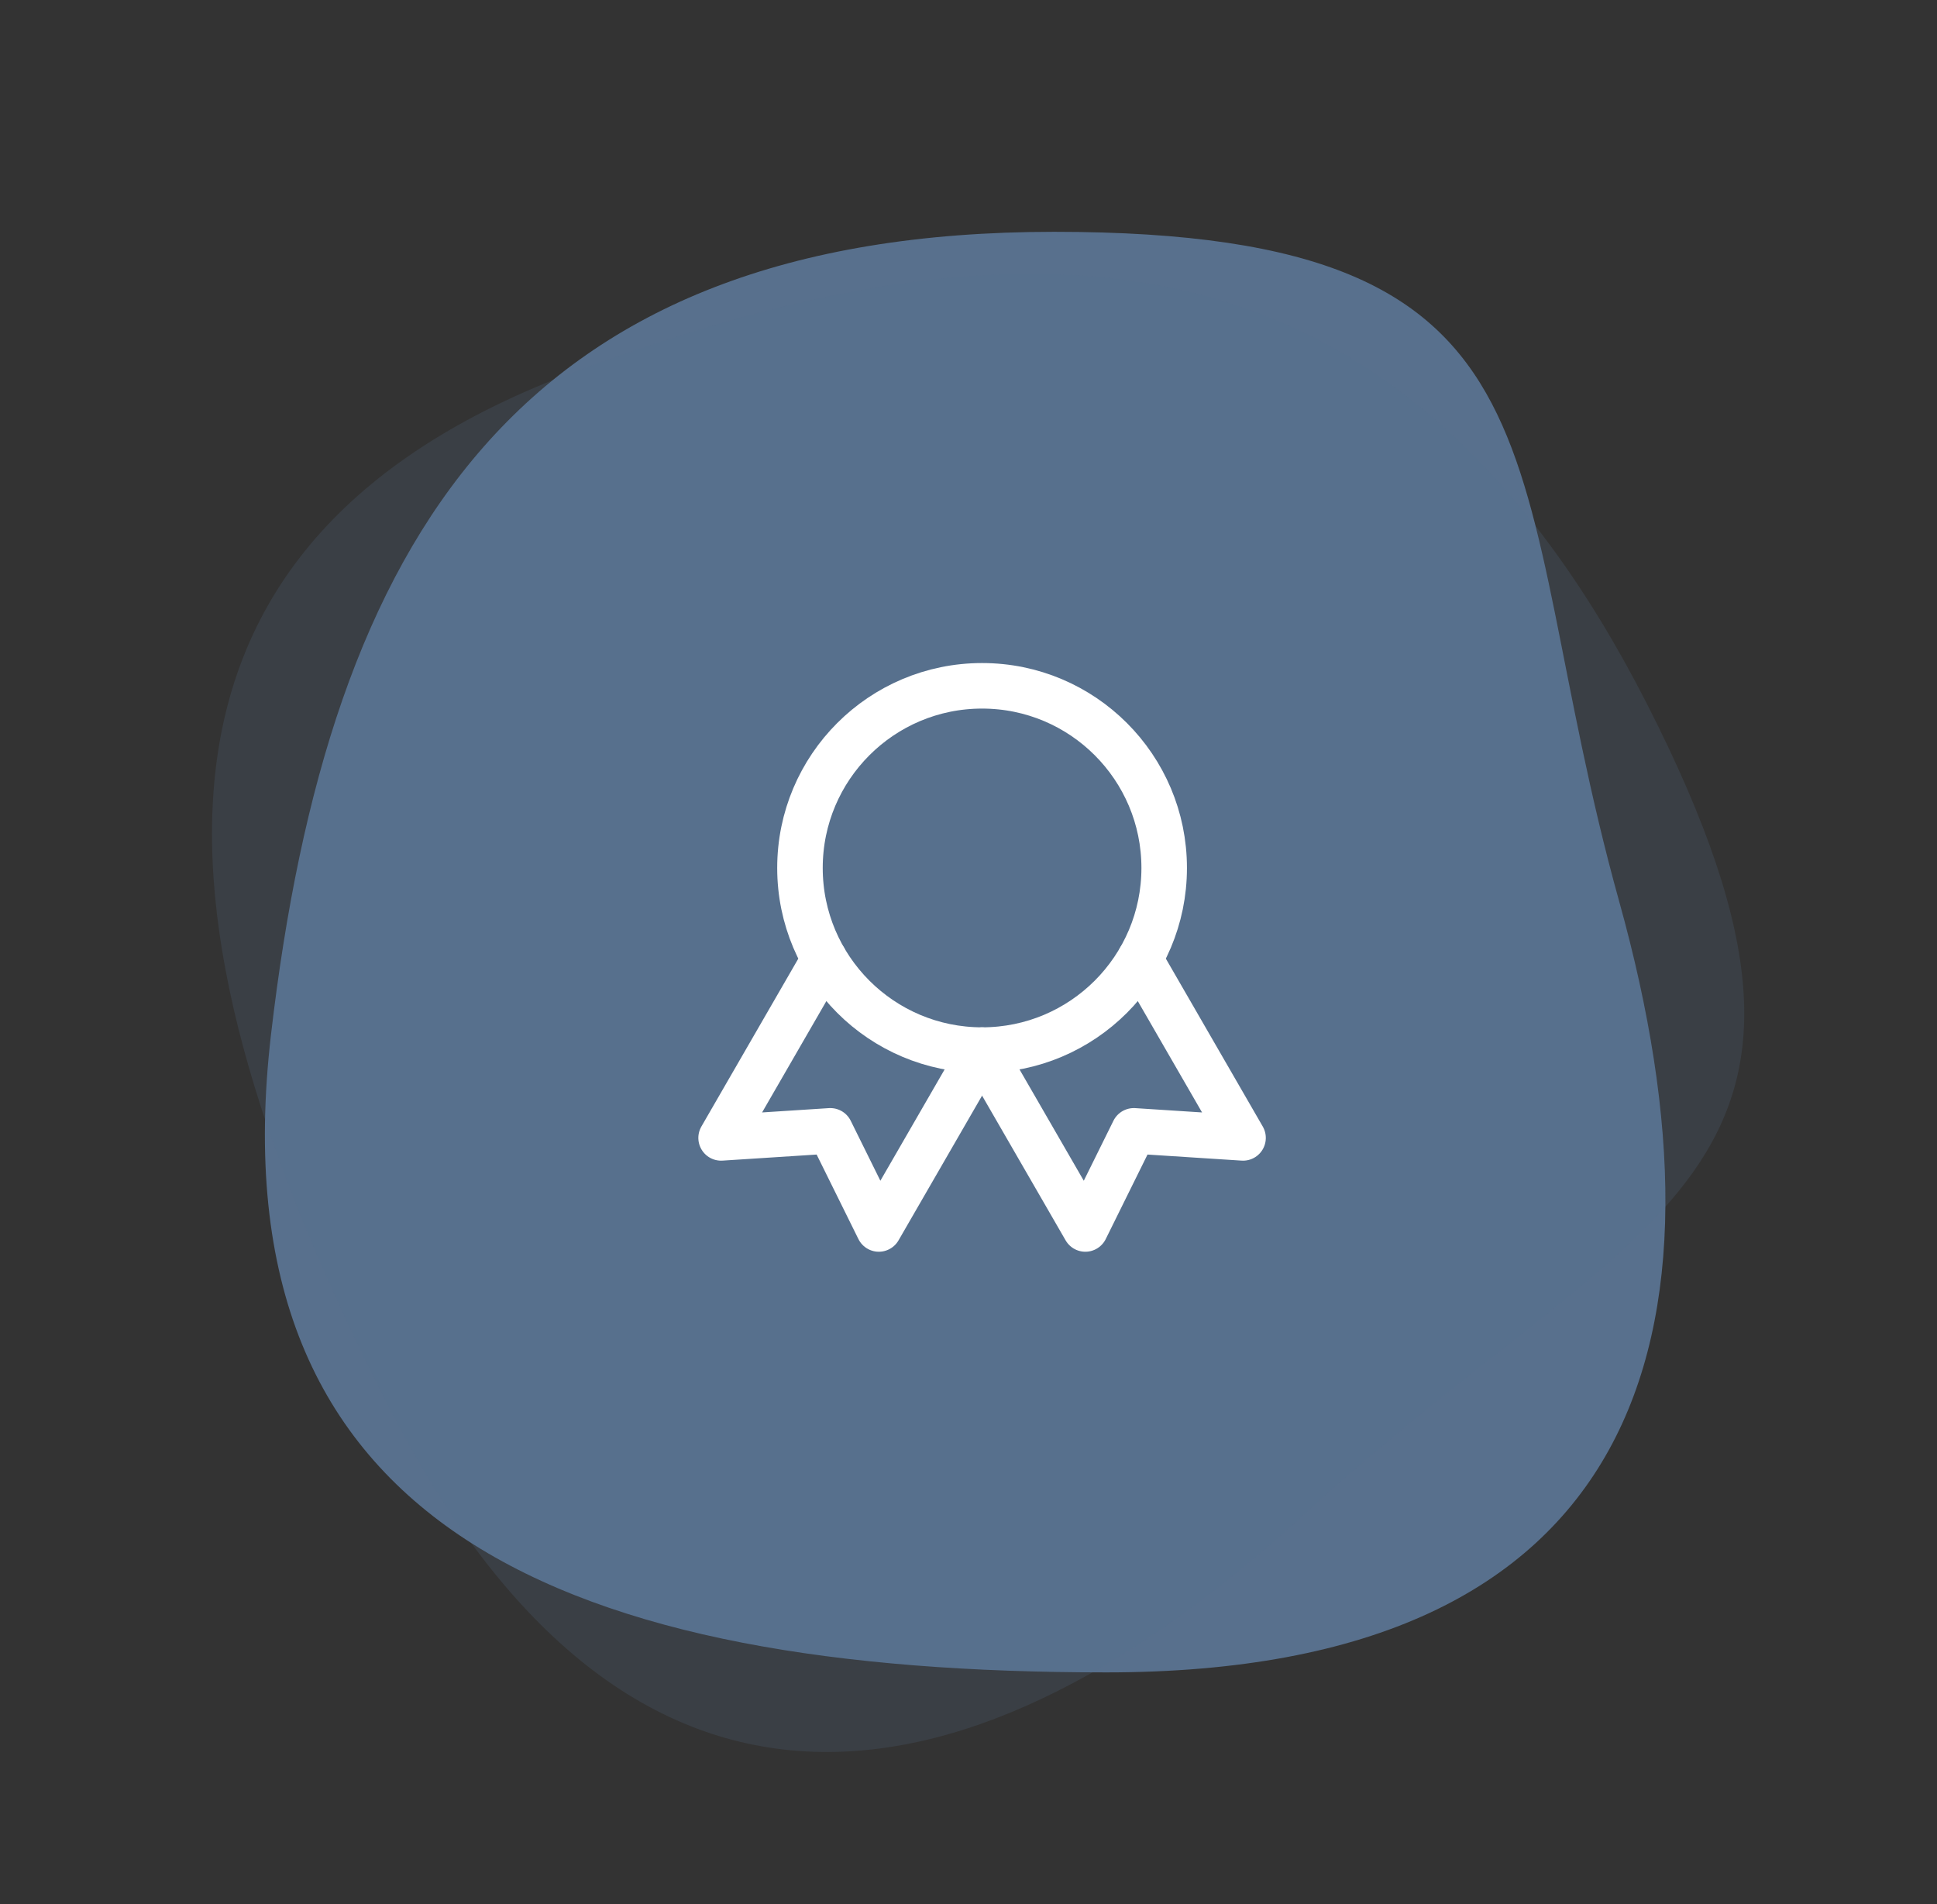<?xml version="1.0" encoding="UTF-8"?>
<svg width="117px" height="115px" viewBox="0 0 117 115" version="1.1" xmlns="http://www.w3.org/2000/svg" xmlns:xlink="http://www.w3.org/1999/xlink">
    <rect x="0" y="0" width="117" height="115" fill="#333333" stroke="none"/>
    <title>open-innovation-academy</title>
    <g id="PPT-Assets" stroke="none" stroke-width="1" fill="none" fill-rule="evenodd">
        <g id="open-innovation-academy">
            <path d="M66.818,101 C99.117,101 105.128,80.748 97.805,54.447 C90.483,28.146 95.967,14 63.669,14 C31.37,14 19.867,32.444 16.37,62.474 C12.873,92.504 34.52,101 66.818,101 Z" id="Oval-Copy-11" fill="#58708D"></path>
            <path d="M66.818,101 C99.117,101 105.128,80.748 97.805,54.447 C90.483,28.146 95.967,14 63.669,14 C31.37,14 19.867,32.444 16.37,62.474 C12.873,92.504 34.52,101 66.818,101 Z" id="Oval-Copy-18" fill="#58708D" opacity="0.2" transform="translate(58.298, 57.5) rotate(63) translate(-58.298, -57.5) "></path>
            <g id="Group" transform="translate(37.32, 35.918)">
                <polygon id="Path" points="0 0 44 0 44 44 0 44"></polygon>
                <circle id="Oval" stroke="#FFFFFF" stroke-width="2.75" stroke-linecap="round" stroke-linejoin="round" cx="22" cy="16.5" r="11"></circle>
                <polyline id="Path" stroke="#FFFFFF" stroke-width="2.75" stroke-linecap="round" stroke-linejoin="round" transform="translate(29.883, 30.154) rotate(-30) translate(-29.883, -30.154) " points="24.383 23.921 24.383 36.388 29.883 32.721 35.383 36.388 35.383 23.921"></polyline>
                <polyline id="Path" stroke="#FFFFFF" stroke-width="2.75" stroke-linecap="round" stroke-linejoin="round" transform="translate(14.117, 30.154) rotate(30) translate(-14.117, -30.154) " points="8.617 23.921 8.617 36.388 14.117 32.721 19.617 36.388 19.617 23.921"></polyline>
            </g>
        </g>
    </g>
</svg>